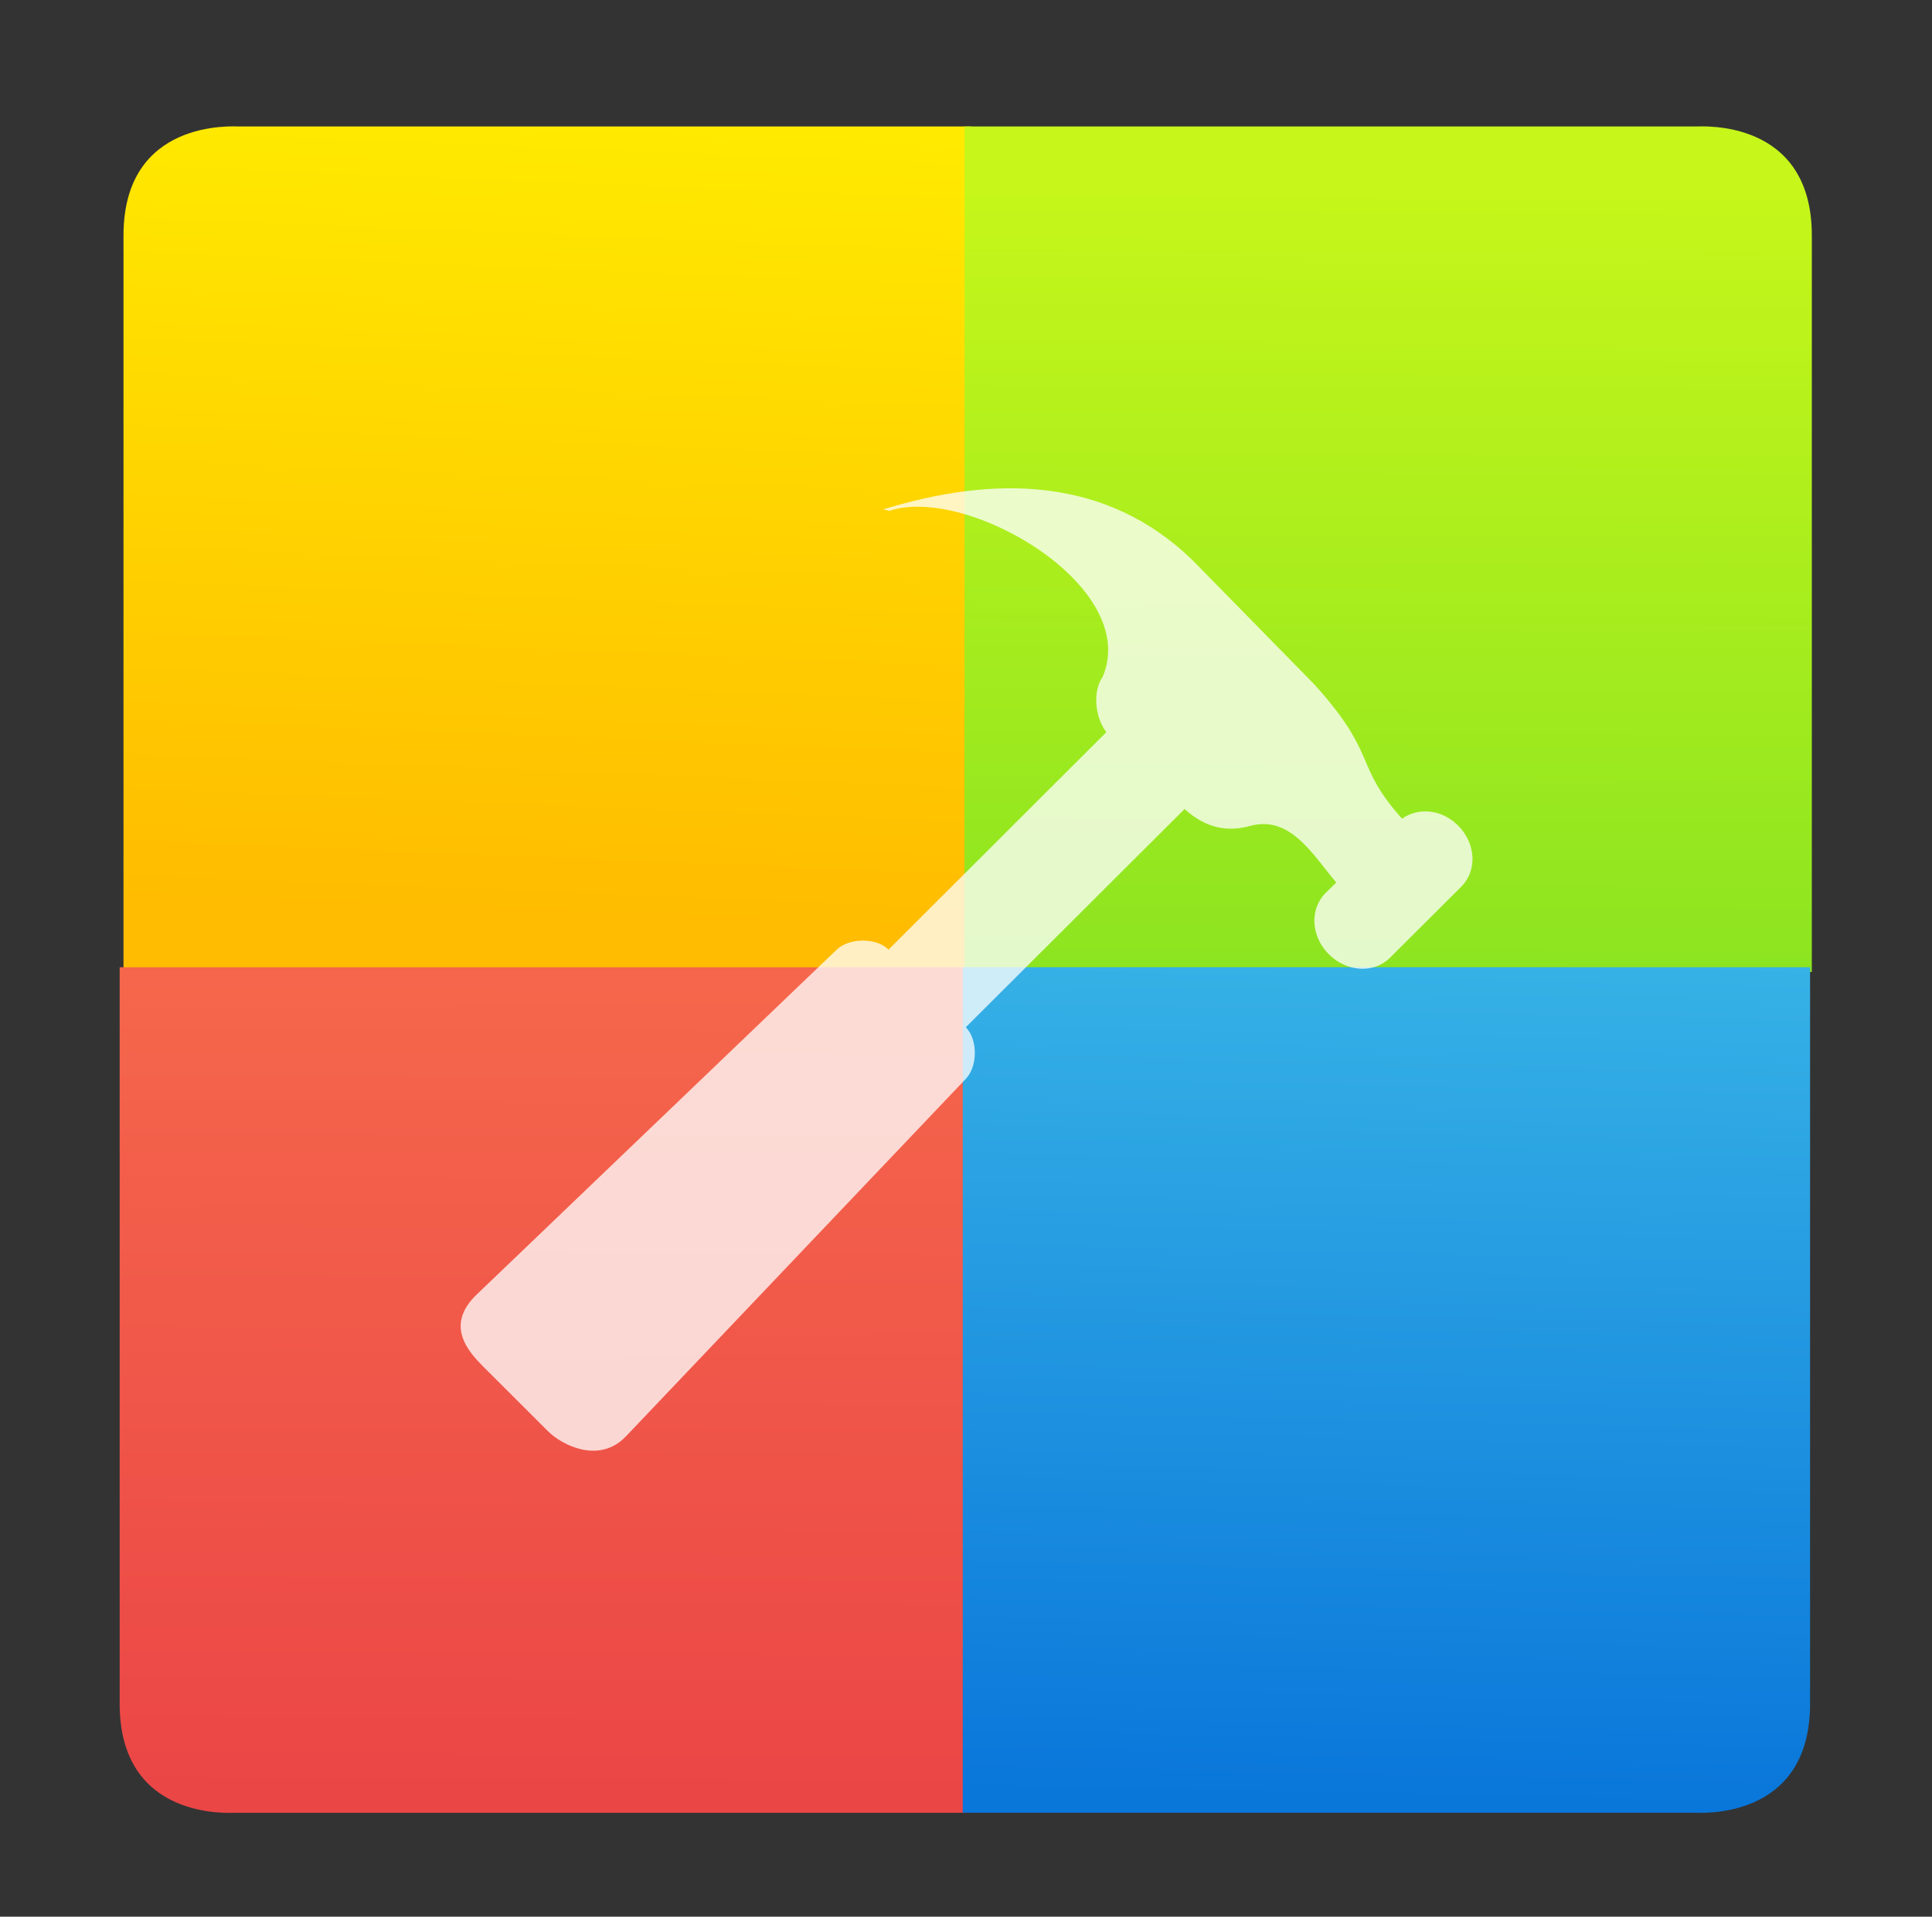 <?xml version="1.0" encoding="UTF-8" standalone="no"?>
<svg
   xmlns:dc="http://purl.org/dc/elements/1.1/"
   xmlns:cc="http://creativecommons.org/ns#"
   xmlns:rdf="http://www.w3.org/1999/02/22-rdf-syntax-ns#"
   xmlns:svg="http://www.w3.org/2000/svg"
   xmlns="http://www.w3.org/2000/svg"
   xmlns:xlink="http://www.w3.org/1999/xlink"
   xmlns:sodipodi="http://sodipodi.sourceforge.net/DTD/sodipodi-0.dtd"
   xmlns:inkscape="http://www.inkscape.org/namespaces/inkscape"
   viewBox="0 0 129 128"
   id="svg2"
   version="1.1"
   inkscape:version="0.91 r"
   sodipodi:docname="codeblocks.svg"
   width="129"
   height="128">
  <rect x="0" y="0" width="129" height="128" fill="#333333" stroke="none"/>
  <sodipodi:namedview
     pagecolor="#ffffff"
     bordercolor="#666666"
     borderopacity="1"
     objecttolerance="10"
     gridtolerance="10"
     guidetolerance="10"
     inkscape:pageopacity="0"
     inkscape:pageshadow="2"
     inkscape:window-width="1366"
     inkscape:window-height="714"
     id="namedview22"
     showgrid="false"
     inkscape:zoom="2.4583333"
     inkscape:cx="128.00756"
     inkscape:cy="37.087842"
     inkscape:window-x="-2"
     inkscape:window-y="24"
     inkscape:window-maximized="0"
     inkscape:current-layer="g3651" />
  <defs
     id="defs4">
    <linearGradient
       id="0"
       gradientUnits="userSpaceOnUse"
       x1="3.147"
       x2="18.772">
      <stop
         stop-color="#e6f3ff"
         id="stop7" />
      <stop
         offset="1"
         stop-color="#dcffe7"
         id="stop9" />
    </linearGradient>
    <linearGradient
       id="1"
       x1="409.57"
       y1="542.8"
       x2="409.94"
       y2="501.23"
       gradientUnits="userSpaceOnUse"
       gradientTransform="matrix(6.413,0,0,6.263,-2557.31,-3223.66)">
      <stop
         stop-color="#197cf1"
         id="stop12" />
      <stop
         offset="1"
         stop-color="#20bcfa"
         id="stop14" />
    </linearGradient>
    <linearGradient
       gradientUnits="userSpaceOnUse"
       y2="-27.875"
       x2="0"
       y1="22.12"
       id="0-0">
      <stop
         id="stop3357"
         stop-color="#f15f19" />
      <stop
         id="stop3359"
         stop-color="#fbb521"
         offset="1" />
    </linearGradient>
    <linearGradient
       gradientUnits="userSpaceOnUse"
       y2="-19.01"
       x2="66.58"
       y1="17.05"
       x1="66.957"
       id="1-7">
      <stop
         id="stop3362"
         stop-color="#e2e2e2" />
      <stop
         id="stop3364"
         stop-color="#fff"
         offset="1" />
    </linearGradient>
    <linearGradient
       y2="5.141"
       x2="0"
       y1="53.939"
       gradientUnits="userSpaceOnUse"
       id="0-6">
      <stop
         id="stop3409"
         stop-color="#5dae33" />
      <stop
         id="stop3411"
         stop-color="#9be058"
         offset="1" />
    </linearGradient>
    <linearGradient
       gradientUnits="userSpaceOnUse"
       y2="-11.08"
       x2="-22.23"
       y1="20.411"
       x1="-25.286"
       id="3">
      <stop
         id="stop3440"
         stop-color="#d3d3d3" />
      <stop
         id="stop3442"
         stop-color="#fcf9f9"
         offset="1" />
    </linearGradient>
    <linearGradient
       gradientUnits="userSpaceOnUse"
       y2="-10.81"
       x2="-10.279"
       y1="3.24"
       x1="-10.576"
       id="2">
      <stop
         id="stop3445"
         stop-color="#1764d6" />
      <stop
         id="stop3447"
         stop-color="#28c0ff"
         offset="1" />
    </linearGradient>
    <linearGradient
       gradientUnits="userSpaceOnUse"
       y2="-20.22"
       x2="-16.896"
       y1="27.344"
       x1="-16.312"
       id="0-3">
      <stop
         id="stop3450"
         stop-color="#141414" />
      <stop
         id="stop3452"
         stop-color="#2d2d2f"
         offset="1" />
    </linearGradient>
    <linearGradient
       gradientUnits="userSpaceOnUse"
       y2="10.298"
       x2="-13.376"
       y1="20.14"
       x1="-13.05"
       id="1-5">
      <stop
         id="stop3455"
         stop-color="#ff9300" />
      <stop
         id="stop3457"
         stop-color="#ffd702"
         offset="1" />
    </linearGradient>
    <linearGradient
       gradientUnits="userSpaceOnUse"
       y2="-7.344"
       x2="0"
       y1="19.371"
       id="3-7">
      <stop
         id="stop7-6"
         stop-color="#bfc1c1" />
      <stop
         id="stop9-9"
         stop-color="#f1f2f3"
         offset="1" />
    </linearGradient>
    <linearGradient
       gradientTransform="matrix(-0.55,0,0,-0.552,244.17,292.89)"
       gradientUnits="userSpaceOnUse"
       y2="533.2"
       x2="409.27"
       y1="506.48"
       x1="408.52"
       id="2-9">
      <stop
         id="stop12-6"
         stop-color="#222c35" />
      <stop
         id="stop14-2"
         stop-color="#545e67"
         offset="1" />
    </linearGradient>
    <linearGradient
       gradientTransform="matrix(.432 0 0 .433-157.44-219.19)"
       gradientUnits="userSpaceOnUse"
       y2="531"
       x2="419.77"
       y1="509.53"
       x1="398.3"
       id="0-2">
      <stop
         id="stop17"
         stop-color="#18222a" />
      <stop
         id="stop19"
         stop-color="#566069"
         offset="1" />
    </linearGradient>
    <linearGradient
       gradientUnits="userSpaceOnUse"
       y2="509.98"
       x2="407.51"
       y1="529.56"
       x1="407.38"
       id="1-2"
       gradientTransform="matrix(0.55,0,0,0.552,-205.63,-280.64)">
      <stop
         id="stop22"
         stop-color="#08f" />
      <stop
         id="stop24"
         stop-color="#02c3ff"
         offset="1" />
    </linearGradient>
    <linearGradient
       id="0-62"
       x1="-48.953"
       y1="-5.178"
       x2="-49.554"
       y2="-30.891"
       gradientUnits="userSpaceOnUse">
      <stop
         id="stop3572"
         stop-color="#566069" />
      <stop
         id="stop3574"
         stop-color="#6c7884"
         offset="1" />
    </linearGradient>
    <linearGradient
       id="1-8"
       x1="43.691"
       y1="15.429"
       x2="42.36"
       y2="-4.937"
       gradientUnits="userSpaceOnUse">
      <stop
         id="stop3577"
         stop-color="#d5dbff" />
      <stop
         id="stop3579"
         stop-color="#f9ffff"
         offset="1" />
    </linearGradient>
    <linearGradient
       id="2-7"
       x1="-56.27"
       y1="3.509"
       x2="-56.38"
       y2="-26.783"
       gradientUnits="userSpaceOnUse">
      <stop
         id="stop3582"
         stop-color="#ff9300" />
      <stop
         id="stop3584"
         stop-color="#ffd702"
         offset="1" />
    </linearGradient>
    <linearGradient
       gradientUnits="userSpaceOnUse"
       y2="500.74"
       x2="422.41"
       y1="544.89"
       x1="422.75"
       id="4"
       xlink:href="#1-0" />
    <linearGradient
       y2="506.42"
       x2="0"
       y1="544.86"
       gradientUnits="userSpaceOnUse"
       id="5"
       xlink:href="#0-4" />
    <linearGradient
       y2="506.42"
       x2="0"
       y1="544.86"
       gradientUnits="userSpaceOnUse"
       id="3-6"
       xlink:href="#0-4" />
    <linearGradient
       id="1-0">
      <stop
         id="stop3641"
         stop-color="#178b6f" />
      <stop
         id="stop3643"
         stop-color="#489acf"
         offset="1" />
    </linearGradient>
    <linearGradient
       id="0-4">
      <stop
         id="stop3646"
         stop-color="#178b6f" />
      <stop
         id="stop3648"
         stop-color="#3ec9d3"
         offset="1" />
    </linearGradient>
    <linearGradient
       gradientUnits="userSpaceOnUse"
       y2="498.77"
       x2="0"
       y1="544.31"
       id="2-4"
       xlink:href="#1-0" />
    <linearGradient
       id="0-9"
       x1="-123.97"
       y1="73.5"
       x2="-125.19"
       y2="-26.05"
       gradientUnits="userSpaceOnUse"
       gradientTransform="matrix(0.494,0,0,0.478,99.25,50.12)">
      <stop
         id="stop3679"
         stop-color="#132e51" />
      <stop
         id="stop3681"
         stop-color="#2763b9"
         offset="1" />
    </linearGradient>
    <linearGradient
       id="linearGradient3683"
       gradientUnits="userSpaceOnUse"
       y2="517.8"
       x2="0"
       y1="545.8">
      <stop
         id="stop3685"
         stop-color="#3889e9" />
      <stop
         id="stop3687"
         stop-color="#5ea5fb"
         offset="1" />
    </linearGradient>
    <linearGradient
       id="linearGradient3790"
       y1="545.8"
       x2="0"
       y2="517.8"
       gradientUnits="userSpaceOnUse">
      <stop
         id="stop3792"
         stop-color="#3889e9" />
      <stop
         id="stop3794"
         stop-color="#5ea5fb"
         offset="1" />
    </linearGradient>
    <linearGradient
       id="0-08"
       gradientUnits="userSpaceOnUse"
       y1="545.14"
       x2="0"
       y2="518.14">
      <stop
         id="stop3797"
         stop-color="#2b65bd" />
      <stop
         id="stop3799"
         stop-color="#64a3dc"
         offset="1" />
    </linearGradient>
    <linearGradient
       y2="157.23"
       x2="0"
       y1="211.23"
       gradientUnits="userSpaceOnUse"
       id="0-40">
      <stop
         id="stop3825"
         stop-color="#197ff1" />
      <stop
         id="stop3827"
         stop-color="#21c6fb"
         offset="1" />
    </linearGradient>
    <linearGradient
       gradientUnits="userSpaceOnUse"
       y2="503.85"
       x2="0"
       y1="542.8"
       id="4-5">
      <stop
         id="stop3868"
         stop-color="#79a8ca" />
      <stop
         id="stop3870"
         stop-color="#9ecbda"
         offset="1" />
    </linearGradient>
    <linearGradient
       gradientUnits="userSpaceOnUse"
       y2="514.8"
       x2="0"
       y1="531.8"
       id="5-0">
      <stop
         id="stop3873"
         stop-color="#f2f6f7" />
      <stop
         id="stop3875"
         stop-color="#ecf0f1"
         offset="1" />
    </linearGradient>
    <linearGradient
       gradientUnits="userSpaceOnUse"
       y2="516.8"
       x2="0"
       y1="530.8"
       id="3-5">
      <stop
         id="stop3878"
         stop-color="#2566d3" />
      <stop
         id="stop3880"
         stop-color="#429aff"
         offset="1" />
    </linearGradient>
    <linearGradient
       gradientUnits="userSpaceOnUse"
       y2="513.8"
       x2="396.57"
       y1="540.8"
       x1="396.65"
       id="1-3">
      <stop
         id="stop3883"
         stop-color="#11aa43" />
      <stop
         id="stop3885"
         stop-color="#5be654"
         offset="1" />
    </linearGradient>
    <linearGradient
       gradientUnits="userSpaceOnUse"
       y2="15"
       x2="0"
       y1="44"
       id="0-38">
      <stop
         id="stop3888"
         stop-color="#f3b200" />
      <stop
         id="stop3890"
         stop-color="#fee145"
         offset="1" />
    </linearGradient>
    <linearGradient
       gradientUnits="userSpaceOnUse"
       y2="503.8"
       x2="0"
       y1="519.8"
       id="2-2">
      <stop
         id="stop3893"
         stop-color="#f23b2a" />
      <stop
         id="stop3895"
         stop-color="#fd5757"
         offset="1" />
    </linearGradient>
    <linearGradient
       y2="-26.05"
       x2="-125.19"
       y1="73.5"
       x1="-123.97"
       gradientTransform="matrix(.494 0 0 .478 125.02-12.773)"
       gradientUnits="userSpaceOnUse"
       id="0-1">
      <stop
         id="stop3951"
         stop-color="#212121" />
      <stop
         id="stop3953"
         stop-color="#3f3f41"
         offset="1" />
    </linearGradient>
    <linearGradient
       id="1-03"
       y1="38.14"
       x2="0"
       y2="9.957"
       gradientUnits="userSpaceOnUse">
      <stop
         id="stop3956"
         stop-color="#c52828" />
      <stop
         id="stop3958"
         stop-color="#ff5454"
         offset="1" />
    </linearGradient>
    <linearGradient
       id="0-7"
       x1="488.2"
       y1="547.74"
       x2="488.11"
       y2="537.68"
       gradientUnits="userSpaceOnUse">
      <stop
         id="stop3984"
         stop-color="#ea5756" />
      <stop
         id="stop3986"
         stop-color="#ff8f8e"
         offset="1" />
    </linearGradient>
    <linearGradient
       id="linearGradient3988"
       gradientUnits="userSpaceOnUse"
       y2="293.03"
       x2="0"
       y1="295.15">
      <stop
         id="stop3990"
         stop-color="#d82727" />
      <stop
         id="stop3992"
         stop-color="#ff9090"
         offset="1" />
    </linearGradient>
    <linearGradient
       y2="154.71"
       x2="24.303"
       y1="264.74"
       x1="23.69"
       gradientTransform="matrix(0.408,-3e-4,3.1e-4,0.389,36.647,-88.77)"
       gradientUnits="userSpaceOnUse"
       id="3-4">
      <stop
         id="stop4024"
         stop-color="#4fd127" />
      <stop
         id="stop4026"
         stop-color="#c6f61a"
         offset="1" />
    </linearGradient>
    <linearGradient
       y2="154.71"
       x2="24.303"
       y1="264.74"
       x1="23.69"
       gradientTransform="matrix(0.408,-3e-4,3.1e-4,0.389,36.647,-88.77)"
       gradientUnits="userSpaceOnUse"
       id="2-5">
      <stop
         id="stop4029"
         stop-color="#eb4646" />
      <stop
         id="stop4031"
         stop-color="#ff8651"
         offset="1" />
    </linearGradient>
    <linearGradient
       gradientTransform="matrix(0.408,-3e-4,3.1e-4,0.389,36.751,-88.66)"
       id="0-10"
       gradientUnits="userSpaceOnUse"
       x1=".967"
       y1="204.55"
       x2="3.419"
       y2="147.64">
      <stop
         id="stop4034"
         stop-color="#ffbc00" />
      <stop
         id="stop4036"
         stop-color="#ffec00"
         offset="1" />
    </linearGradient>
    <linearGradient
       y2="157.46"
       x2="26.18"
       y1="264.74"
       x1="23.69"
       gradientUnits="userSpaceOnUse"
       id="1-9"
       gradientTransform="matrix(0.408,-3e-4,3.1e-4,0.389,36.647,-88.77)">
      <stop
         id="stop4039"
         stop-color="#0976da" />
      <stop
         id="stop4041"
         stop-color="#5de5f0"
         offset="1" />
    </linearGradient>
  </defs>
  <g
     id="g3651"
     transform="matrix(1.069,0,0,1.069,297.112,79.322)">
    <g
       id="g4043"
       transform="matrix(2.196,0,0,2.196,-354.544,-9.522)"
       style="enable-background:new">
      <g
         id="g4045"
         transform="matrix(1.066,0,0,1.066,12.839,6.423)"
         style="fill-rule:evenodd">
        <path
           style="fill:url(#0-10)"
           id="path4047"
           d="m 27.08,-30.28 19.505,0 0,22.563 -22.608,0 0,-19.653 c 0,-3.124 2.938,-2.91 3.103,-2.91"
           inkscape:connector-curvature="0" />
        <path
           style="fill:url(#2-5)"
           id="path4049"
           d="m 26.978,14.721 19.505,0 0,-22.563 -22.608,0 0,19.653 c 0,3.124 2.938,2.91 3.103,2.91"
           inkscape:connector-curvature="0" />
        <path
           style="fill:url(#3-4)"
           id="path4051"
           d="m 65.922,-30.28 -19.505,0 0,22.563 22.608,0 0,-19.653 c 0,-3.124 -2.938,-2.91 -3.103,-2.91"
           inkscape:connector-curvature="0" />
        <path
           style="fill:url(#1-9)"
           id="path4053"
           d="m 65.875,14.72 -19.505,0 0,-22.563 22.608,0 0,19.653 c 0,3.124 -2.938,2.91 -3.103,2.91"
           inkscape:connector-curvature="0" />
      </g>
      <path
         id="path4055"
         d="m 59.998,-14.963 0.19,0.04 c 2.207,-0.733 7.16,2.153 6.06,4.725 -0.28,0.404 -0.232,1.121 0.105,1.573 l -6.194,6.185 c -0.347,-0.346 -1.118,-0.339 -1.473,0 L 48.443,7.374 c -0.934,0.895 -0.2,1.655 0.195,2.056 l 1.837,1.834 c 0.402,0.399 1.463,0.937 2.217,0.14 l 9.667,-10.17 c 0.337,-0.354 0.34,-1.114 0,-1.463 0,0 0.005,-0.005 0,-0.005 l 6.219,-6.205 c 0.657,0.591 1.277,0.642 1.865,0.481 1.136,-0.31 1.769,0.799 2.449,1.61 l -0.307,0.302 c -0.454,0.459 -0.412,1.231 0.097,1.74 0.509,0.508 1.286,0.551 1.74,0.097 l 2.032,-2.026 c 0.454,-0.459 0.412,-1.231 -0.1,-1.737 -0.459,-0.461 -1.126,-0.521 -1.59,-0.192 -1.393,-1.56 -0.662,-1.794 -2.499,-3.825 L 68.822,-13.5 c -2.479,-2.427 -5.7,-2.425 -8.82,-1.46"
         inkscape:connector-curvature="0"
         style="opacity:0.9;fill:#ffffff;fill-opacity:0.85" />
    </g>
  </g>
</svg>

